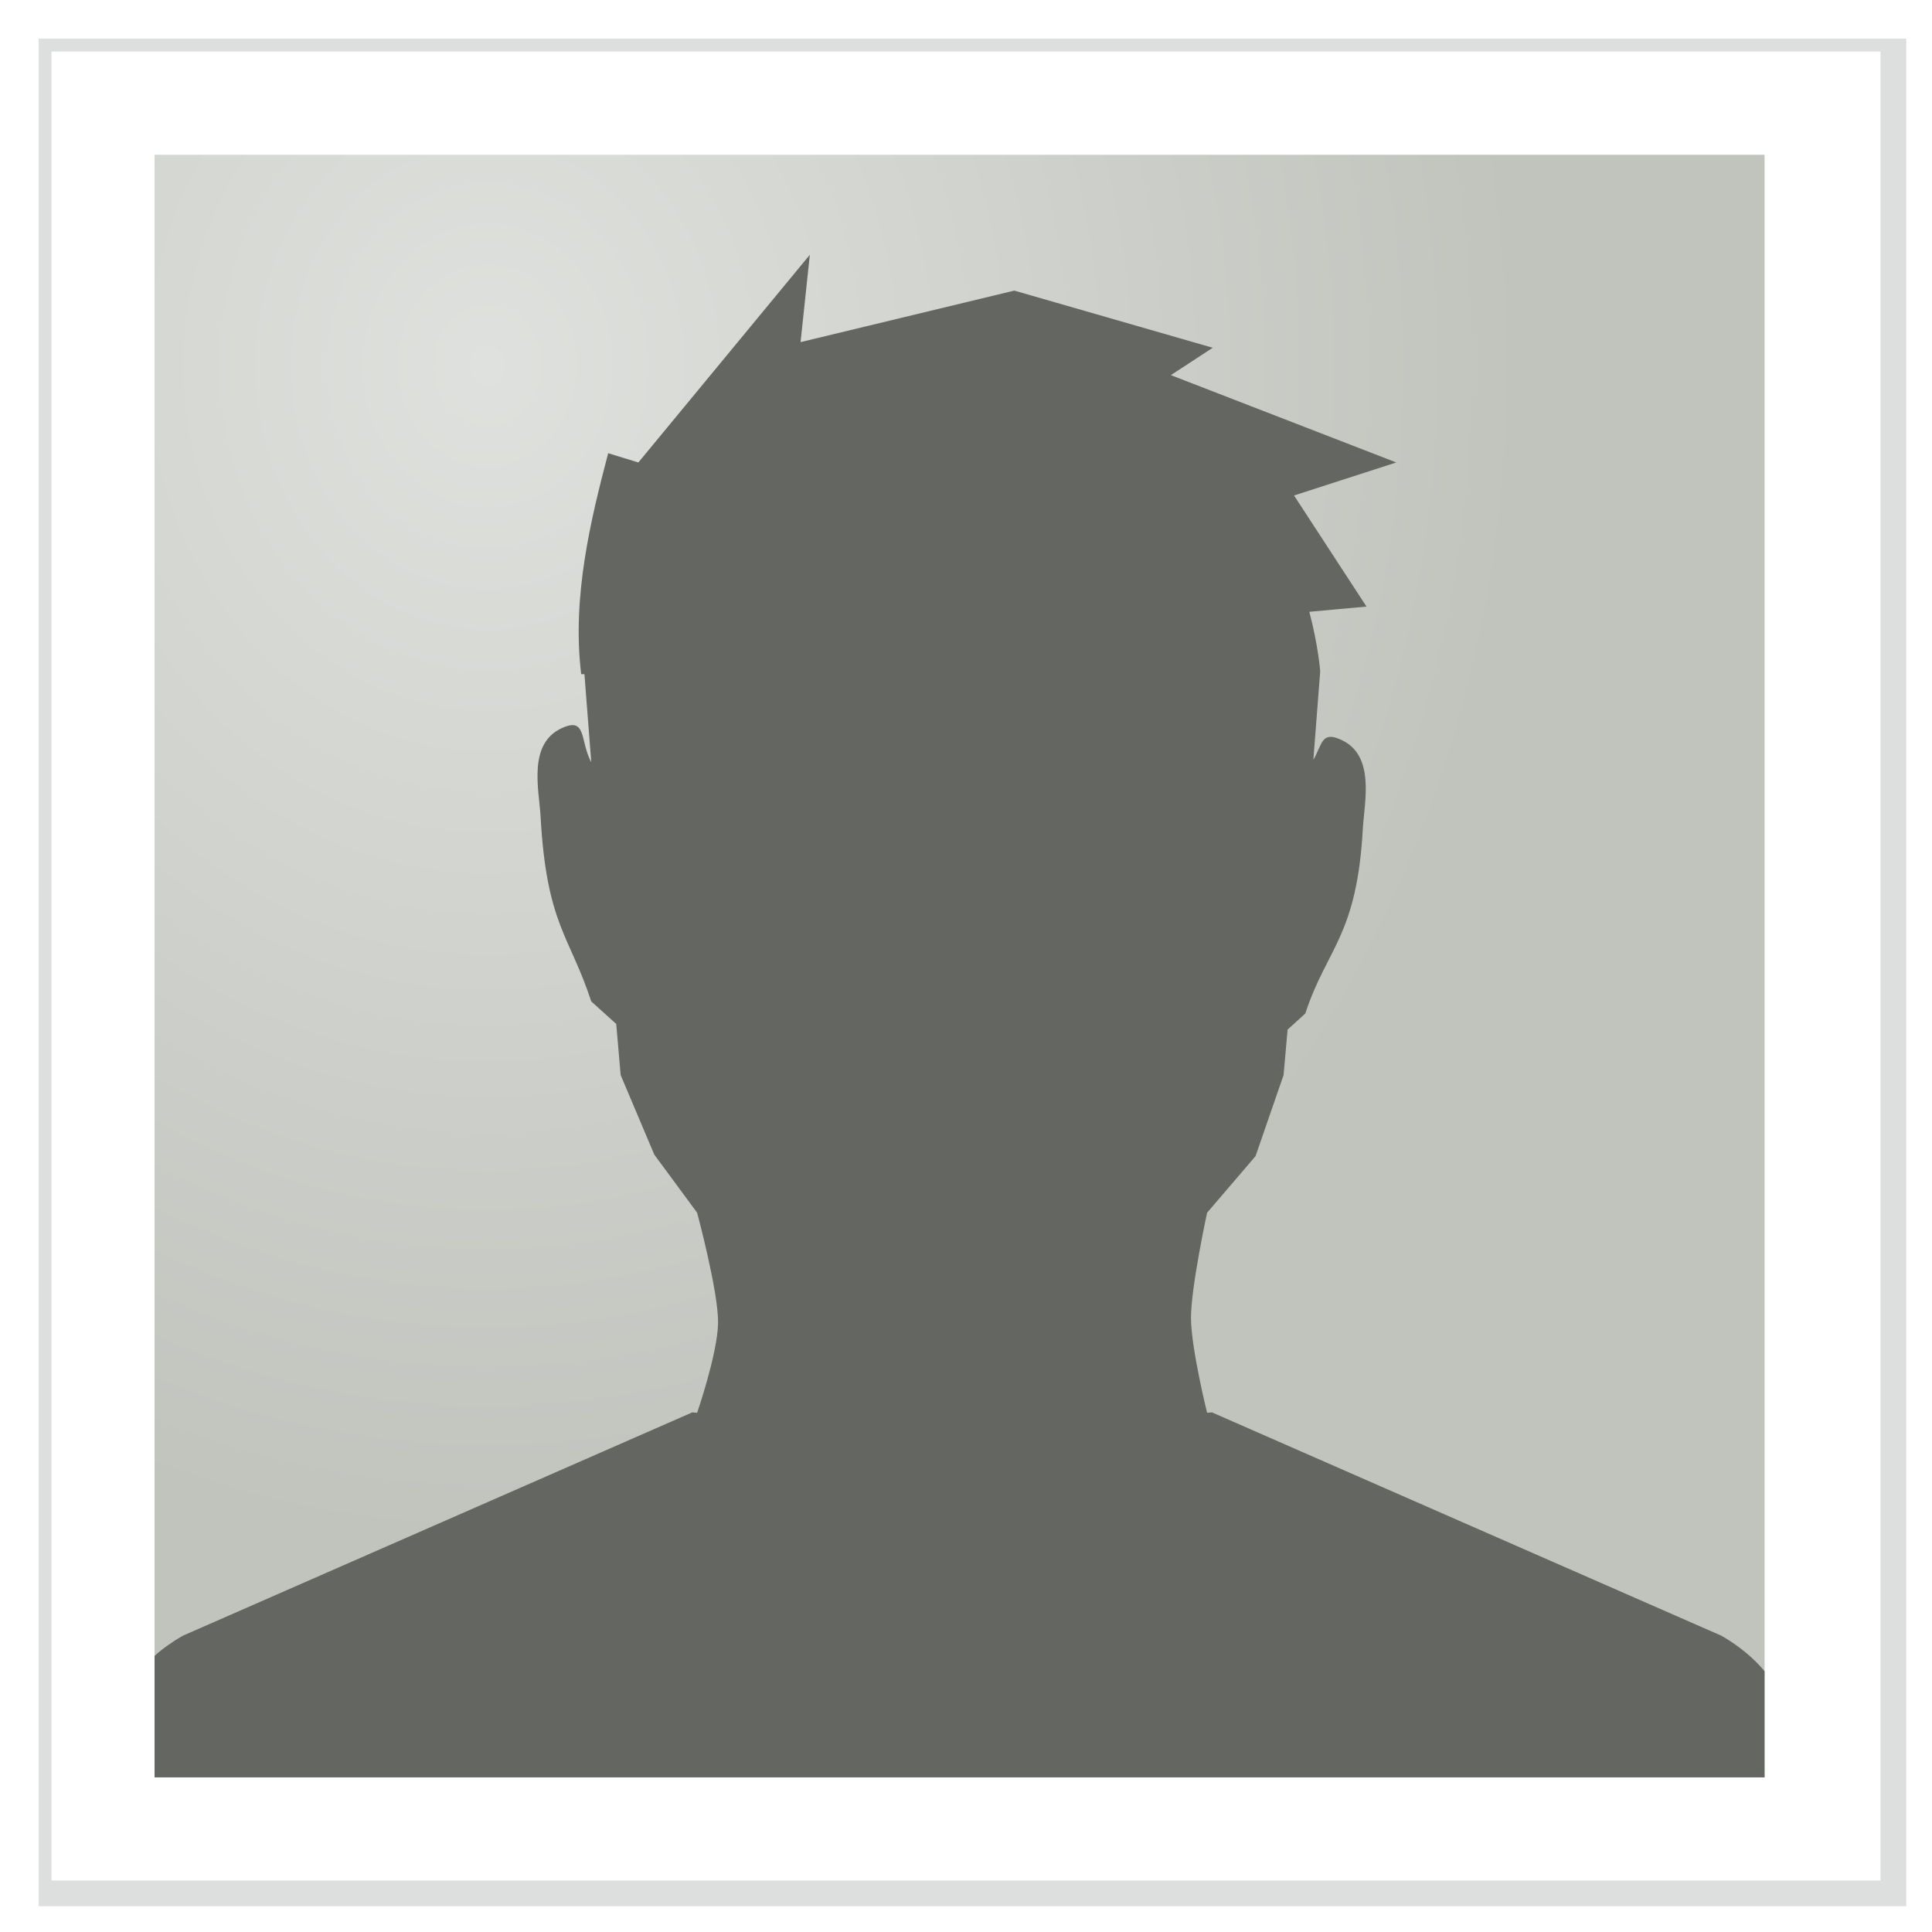 <?xml version="1.0" encoding="UTF-8" standalone="no"?>
<!-- Created with Inkscape (http://www.inkscape.org/) -->
<svg
   xmlns:dc="http://purl.org/dc/elements/1.1/"
   xmlns:cc="http://creativecommons.org/ns#"
   xmlns:rdf="http://www.w3.org/1999/02/22-rdf-syntax-ns#"
   xmlns:svg="http://www.w3.org/2000/svg"
   xmlns="http://www.w3.org/2000/svg"
   xmlns:xlink="http://www.w3.org/1999/xlink"
   xmlns:sodipodi="http://sodipodi.sourceforge.net/DTD/sodipodi-0.dtd"
   xmlns:inkscape="http://www.inkscape.org/namespaces/inkscape"
   width="150"
   height="150"
   id="svg2"
   sodipodi:version="0.32"
   inkscape:version="0.46"
   sodipodi:docname="contact-generic.svg"
   inkscape:output_extension="org.inkscape.output.svg.inkscape"
   version="1.0"
   inkscape:export-filename="/home/andreas/Dropbox/Icons/thunderbird3/contact-generic.png"
   inkscape:export-xdpi="90"
   inkscape:export-ydpi="90">
  <defs
     id="defs4">
    <linearGradient
       id="linearGradient10115"
       inkscape:collect="always">
      <stop
         id="stop10117"
         offset="0"
         style="stop-color:#dfe1de;stop-opacity:1" />
      <stop
         id="stop10119"
         offset="1"
         style="stop-color:#c1c4bd;stop-opacity:1" />
    </linearGradient>
    <linearGradient
       inkscape:collect="always"
       id="linearGradient9941">
      <stop
         style="stop-color:#888a85;stop-opacity:1;"
         offset="0"
         id="stop9943" />
      <stop
         style="stop-color:#767873;stop-opacity:1"
         offset="1"
         id="stop9945" />
    </linearGradient>
    <linearGradient
       inkscape:collect="always"
       id="linearGradient9933">
      <stop
         style="stop-color:#d8dad6;stop-opacity:1"
         offset="0"
         id="stop9935" />
      <stop
         style="stop-color:#bbbeb7;stop-opacity:1"
         offset="1"
         id="stop9937" />
    </linearGradient>
    <linearGradient
       inkscape:collect="always"
       id="linearGradient9925">
      <stop
         style="stop-color:#888a85;stop-opacity:1;"
         offset="0"
         id="stop9927" />
      <stop
         style="stop-color:#b4b5b2;stop-opacity:1"
         offset="1"
         id="stop9929" />
    </linearGradient>
    <inkscape:perspective
       sodipodi:type="inkscape:persp3d"
       inkscape:vp_x="0 : 526.18109 : 1"
       inkscape:vp_y="0 : 1000 : 0"
       inkscape:vp_z="744.09448 : 526.18109 : 1"
       inkscape:persp3d-origin="372.04724 : 350.78739 : 1"
       id="perspective10" />
    <linearGradient
       inkscape:collect="always"
       xlink:href="#linearGradient9925"
       id="linearGradient9931"
       x1="59.754"
       y1="84.79"
       x2="59.754"
       y2="18.246"
       gradientUnits="userSpaceOnUse" />
    <radialGradient
       inkscape:collect="always"
       xlink:href="#linearGradient10115"
       id="radialGradient9939"
       cx="37.17"
       cy="27.27"
       fx="37.17"
       fy="27.27"
       r="65"
       gradientUnits="userSpaceOnUse"
       gradientTransform="matrix(1.238,0,0,1.407,-8.166,-9.988)" />
    <linearGradient
       inkscape:collect="always"
       xlink:href="#linearGradient9941"
       id="linearGradient9947"
       x1="63.997"
       y1="43.197"
       x2="63.997"
       y2="117.783"
       gradientUnits="userSpaceOnUse"
       gradientTransform="matrix(1.207,0,0,1.214,-16.192,-29.252)" />
    <filter
       inkscape:collect="always"
       id="filter9991">
      <feGaussianBlur
         inkscape:collect="always"
         stdDeviation="1.46"
         id="feGaussianBlur9993" />
    </filter>
    <inkscape:perspective
       id="perspective10022"
       inkscape:persp3d-origin="372.04724 : 350.78739 : 1"
       inkscape:vp_z="744.09448 : 526.18109 : 1"
       inkscape:vp_y="0 : 1000 : 0"
       inkscape:vp_x="0 : 526.18109 : 1"
       sodipodi:type="inkscape:persp3d" />
    <inkscape:perspective
       id="perspective10047"
       inkscape:persp3d-origin="372.04724 : 350.78739 : 1"
       inkscape:vp_z="744.09448 : 526.18109 : 1"
       inkscape:vp_y="0 : 1000 : 0"
       inkscape:vp_x="0 : 526.18109 : 1"
       sodipodi:type="inkscape:persp3d" />
    <linearGradient
       inkscape:collect="always"
       xlink:href="#linearGradient9941"
       id="linearGradient10073"
       gradientUnits="userSpaceOnUse"
       gradientTransform="matrix(1.128,0,0,1.134,-10.663,-4.275)"
       x1="63.997"
       y1="43.197"
       x2="63.997"
       y2="117.783" />
    <radialGradient
       inkscape:collect="always"
       xlink:href="#linearGradient9933"
       id="radialGradient10079"
       gradientUnits="userSpaceOnUse"
       gradientTransform="matrix(1.238,0,0,1.407,-155.594,-55.464)"
       cx="37.17"
       cy="27.27"
       fx="37.17"
       fy="27.27"
       r="65" />
    <linearGradient
       inkscape:collect="always"
       xlink:href="#linearGradient9941"
       id="linearGradient10081"
       gradientUnits="userSpaceOnUse"
       gradientTransform="matrix(1.128,0,0,1.134,-158.091,-49.751)"
       x1="63.997"
       y1="43.197"
       x2="63.997"
       y2="117.783" />
    <inkscape:perspective
       id="perspective10093"
       inkscape:persp3d-origin="372.04724 : 350.78739 : 1"
       inkscape:vp_z="744.09448 : 526.18109 : 1"
       inkscape:vp_y="0 : 1000 : 0"
       inkscape:vp_x="0 : 526.18109 : 1"
       sodipodi:type="inkscape:persp3d" />
  </defs>
  <sodipodi:namedview
     id="base"
     pagecolor="#ffffff"
     bordercolor="#666666"
     borderopacity="1.0"
     gridtolerance="10000"
     guidetolerance="10"
     objecttolerance="10"
     inkscape:pageopacity="0.0"
     inkscape:pageshadow="2"
     inkscape:zoom="1"
     inkscape:cx="91.075785"
     inkscape:cy="70.881022"
     inkscape:document-units="px"
     inkscape:current-layer="layer1"
     showgrid="false"
     inkscape:snap-nodes="false"
     inkscape:snap-bbox="true"
     inkscape:window-width="1440"
     inkscape:window-height="777"
     inkscape:window-x="0"
     inkscape:window-y="28"
     showguides="true"
     inkscape:guide-bbox="true">
    <inkscape:grid
       type="xygrid"
       id="grid9837"
       visible="true"
       enabled="true" />
  </sodipodi:namedview>
  <g
     inkscape:label="Layer 1"
     inkscape:groupmode="layer"
     id="layer1">
    <rect
       transform="matrix(0.993,0,0,0.993,171.822,-20.822)"
       style="opacity:0.4;fill:none;fill-opacity:1;fill-rule:evenodd;stroke:#2e3436;stroke-width:3.021;stroke-linecap:butt;stroke-linejoin:miter;marker:none;marker-start:none;marker-mid:none;marker-end:none;stroke-miterlimit:4;stroke-dasharray:none;stroke-dashoffset:0;stroke-opacity:1;visibility:visible;display:inline;overflow:visible;filter:url(#filter9991);enable-background:accumulate"
       id="rect9989"
       width="143"
       height="143"
       x="-168.5"
       y="25.5" />
    <rect
       style="fill:#ffffff;fill-opacity:1;fill-rule:evenodd;stroke:none;stroke-width:1;stroke-linecap:butt;stroke-linejoin:miter;marker:none;marker-start:none;marker-mid:none;marker-end:none;stroke-miterlimit:4;stroke-dasharray:none;stroke-dashoffset:0;stroke-opacity:1;visibility:visible;display:inline;overflow:visible;enable-background:accumulate"
       id="rect10003"
       width="142"
       height="142"
       x="4"
       y="4" />
    <rect
       style="opacity:1;fill:url(#radialGradient9939);fill-opacity:1;fill-rule:evenodd;stroke:none;stroke-width:1;stroke-linecap:butt;stroke-linejoin:miter;marker:none;marker-start:none;marker-mid:none;marker-end:none;stroke-miterlimit:4;stroke-dasharray:none;stroke-dashoffset:0;stroke-opacity:1;visibility:visible;display:inline;overflow:visible;enable-background:accumulate"
       id="rect9841"
       width="125"
       height="125.969"
       x="12"
       y="12.016" />
    <path
       style="opacity:1;fill:#646661;fill-opacity:1;fill-rule:evenodd;stroke:none;stroke-width:1;stroke-linecap:butt;stroke-linejoin:miter;marker:none;marker-start:none;marker-mid:none;marker-end:none;stroke-miterlimit:4;stroke-dasharray:none;stroke-dashoffset:0;stroke-opacity:1;visibility:visible;display:inline;overflow:visible;enable-background:accumulate"
       d="M 62.875,19.781 L 49.562,35.906 L 47.219,35.188 C 45.873,40.306 44.389,46.365 45.125,52.344 L 45.375,52.344 L 45.906,59.186 C 45.002,57.479 45.57,55.646 43.625,56.529 C 40.96,57.739 41.849,61.314 41.969,63.373 C 42.429,71.774 44.236,72.649 45.906,77.75 L 47.844,79.5 L 48.188,83.469 L 50.8,89.646 L 54.125,94.156 C 54.125,94.156 55.801,100.37 55.75,102.75 C 55.699,105.13 54.125,109.688 54.125,109.688 L 53.75,109.656 L 14.188,127 C 13.373,127.471 12.643,127.982 12,128.562 L 12,137.995 L 137,137.995 L 137,129.75 C 136.115,128.69 134.997,127.775 133.656,127 L 94.094,109.656 L 93.719,109.688 C 93.719,109.688 92.49,104.735 92.469,102.375 C 92.447,100.015 93.719,94.156 93.719,94.156 L 97.481,89.76 L 99.656,83.469 L 99.969,79.938 L 101.344,78.688 C 103.014,73.587 105.352,72.711 105.812,64.311 C 105.932,62.252 106.79,58.645 104.125,57.436 C 102.603,56.745 102.682,57.731 101.969,58.998 L 102.5,52.125 C 102.5,52.125 102.372,50.22 101.656,47.5 L 106.094,47.094 L 100.469,38.469 L 108.406,35.906 L 90.906,29.125 L 94.156,27 L 78.75,22.562 L 62.156,26.562 L 62.875,19.781 z"
       id="rect10075"
       sodipodi:nodetypes="ccccccscccccczcccccccccczccccccsccccccccccc" />
  </g>
</svg>
